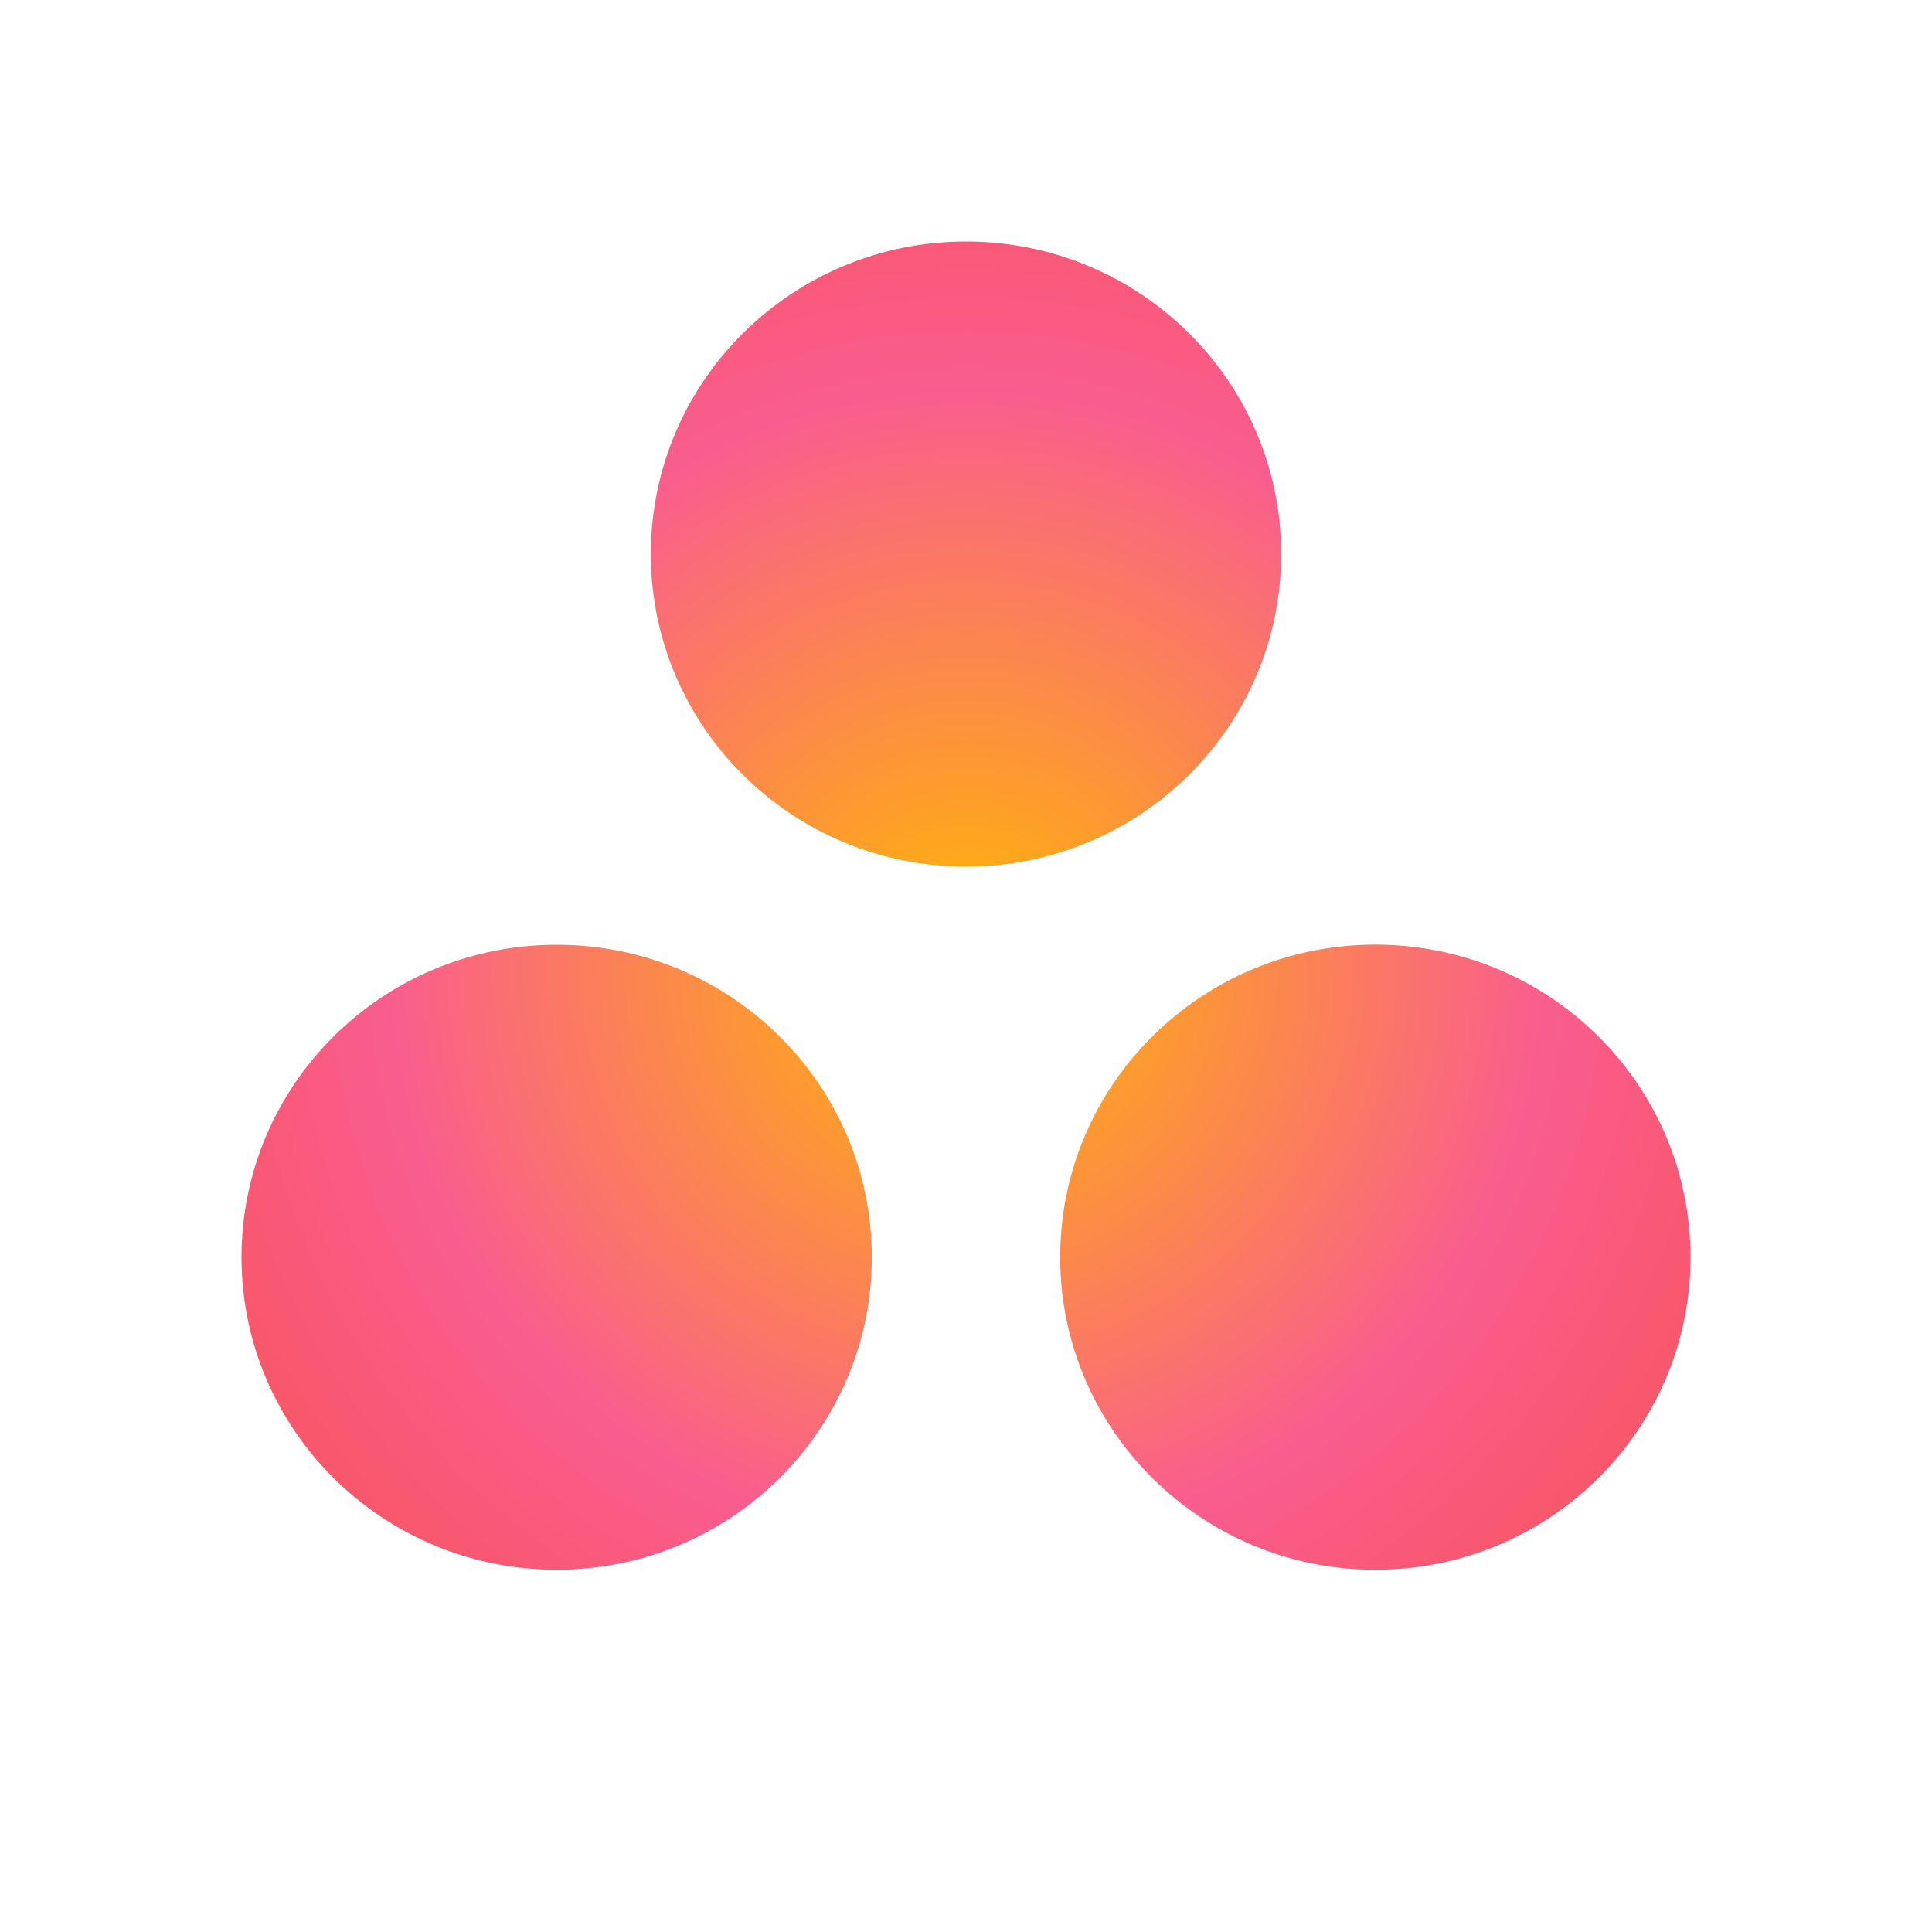 <svg xmlns="http://www.w3.org/2000/svg" width="16" height="16" viewBox="0 0 16 16"><defs><radialGradient id="asana-a" cy="54.652%" r="72.287%" fx="50%" fy="54.652%" gradientTransform="matrix(.917 0 0 1 .042 0)"><stop offset="0%" stop-color="#FFB900"/><stop offset="60%" stop-color="#F95D8F"/><stop offset="99.91%" stop-color="#F95353"/></radialGradient></defs><path fill="url(#asana-a)" d="M9.39,5.823 C7.949,5.823 6.78,6.982 6.78,8.412 C6.78,9.841 7.949,11 9.39,11 C10.832,11 12,9.841 12,8.412 C12,6.982 10.832,5.823 9.39,5.823 Z M2.61,5.824 C1.168,5.824 0,6.982 0,8.412 C0,9.841 1.168,11 2.61,11 C4.051,11 5.22,9.841 5.22,8.412 C5.22,6.982 4.051,5.824 2.61,5.824 Z M8.61,2.588 C8.61,4.018 7.441,5.177 6,5.177 C4.559,5.177 3.39,4.018 3.39,2.588 C3.39,1.159 4.559,0 6,0 C7.441,0 8.61,1.159 8.61,2.588 Z" transform="translate(2 2)"/></svg>